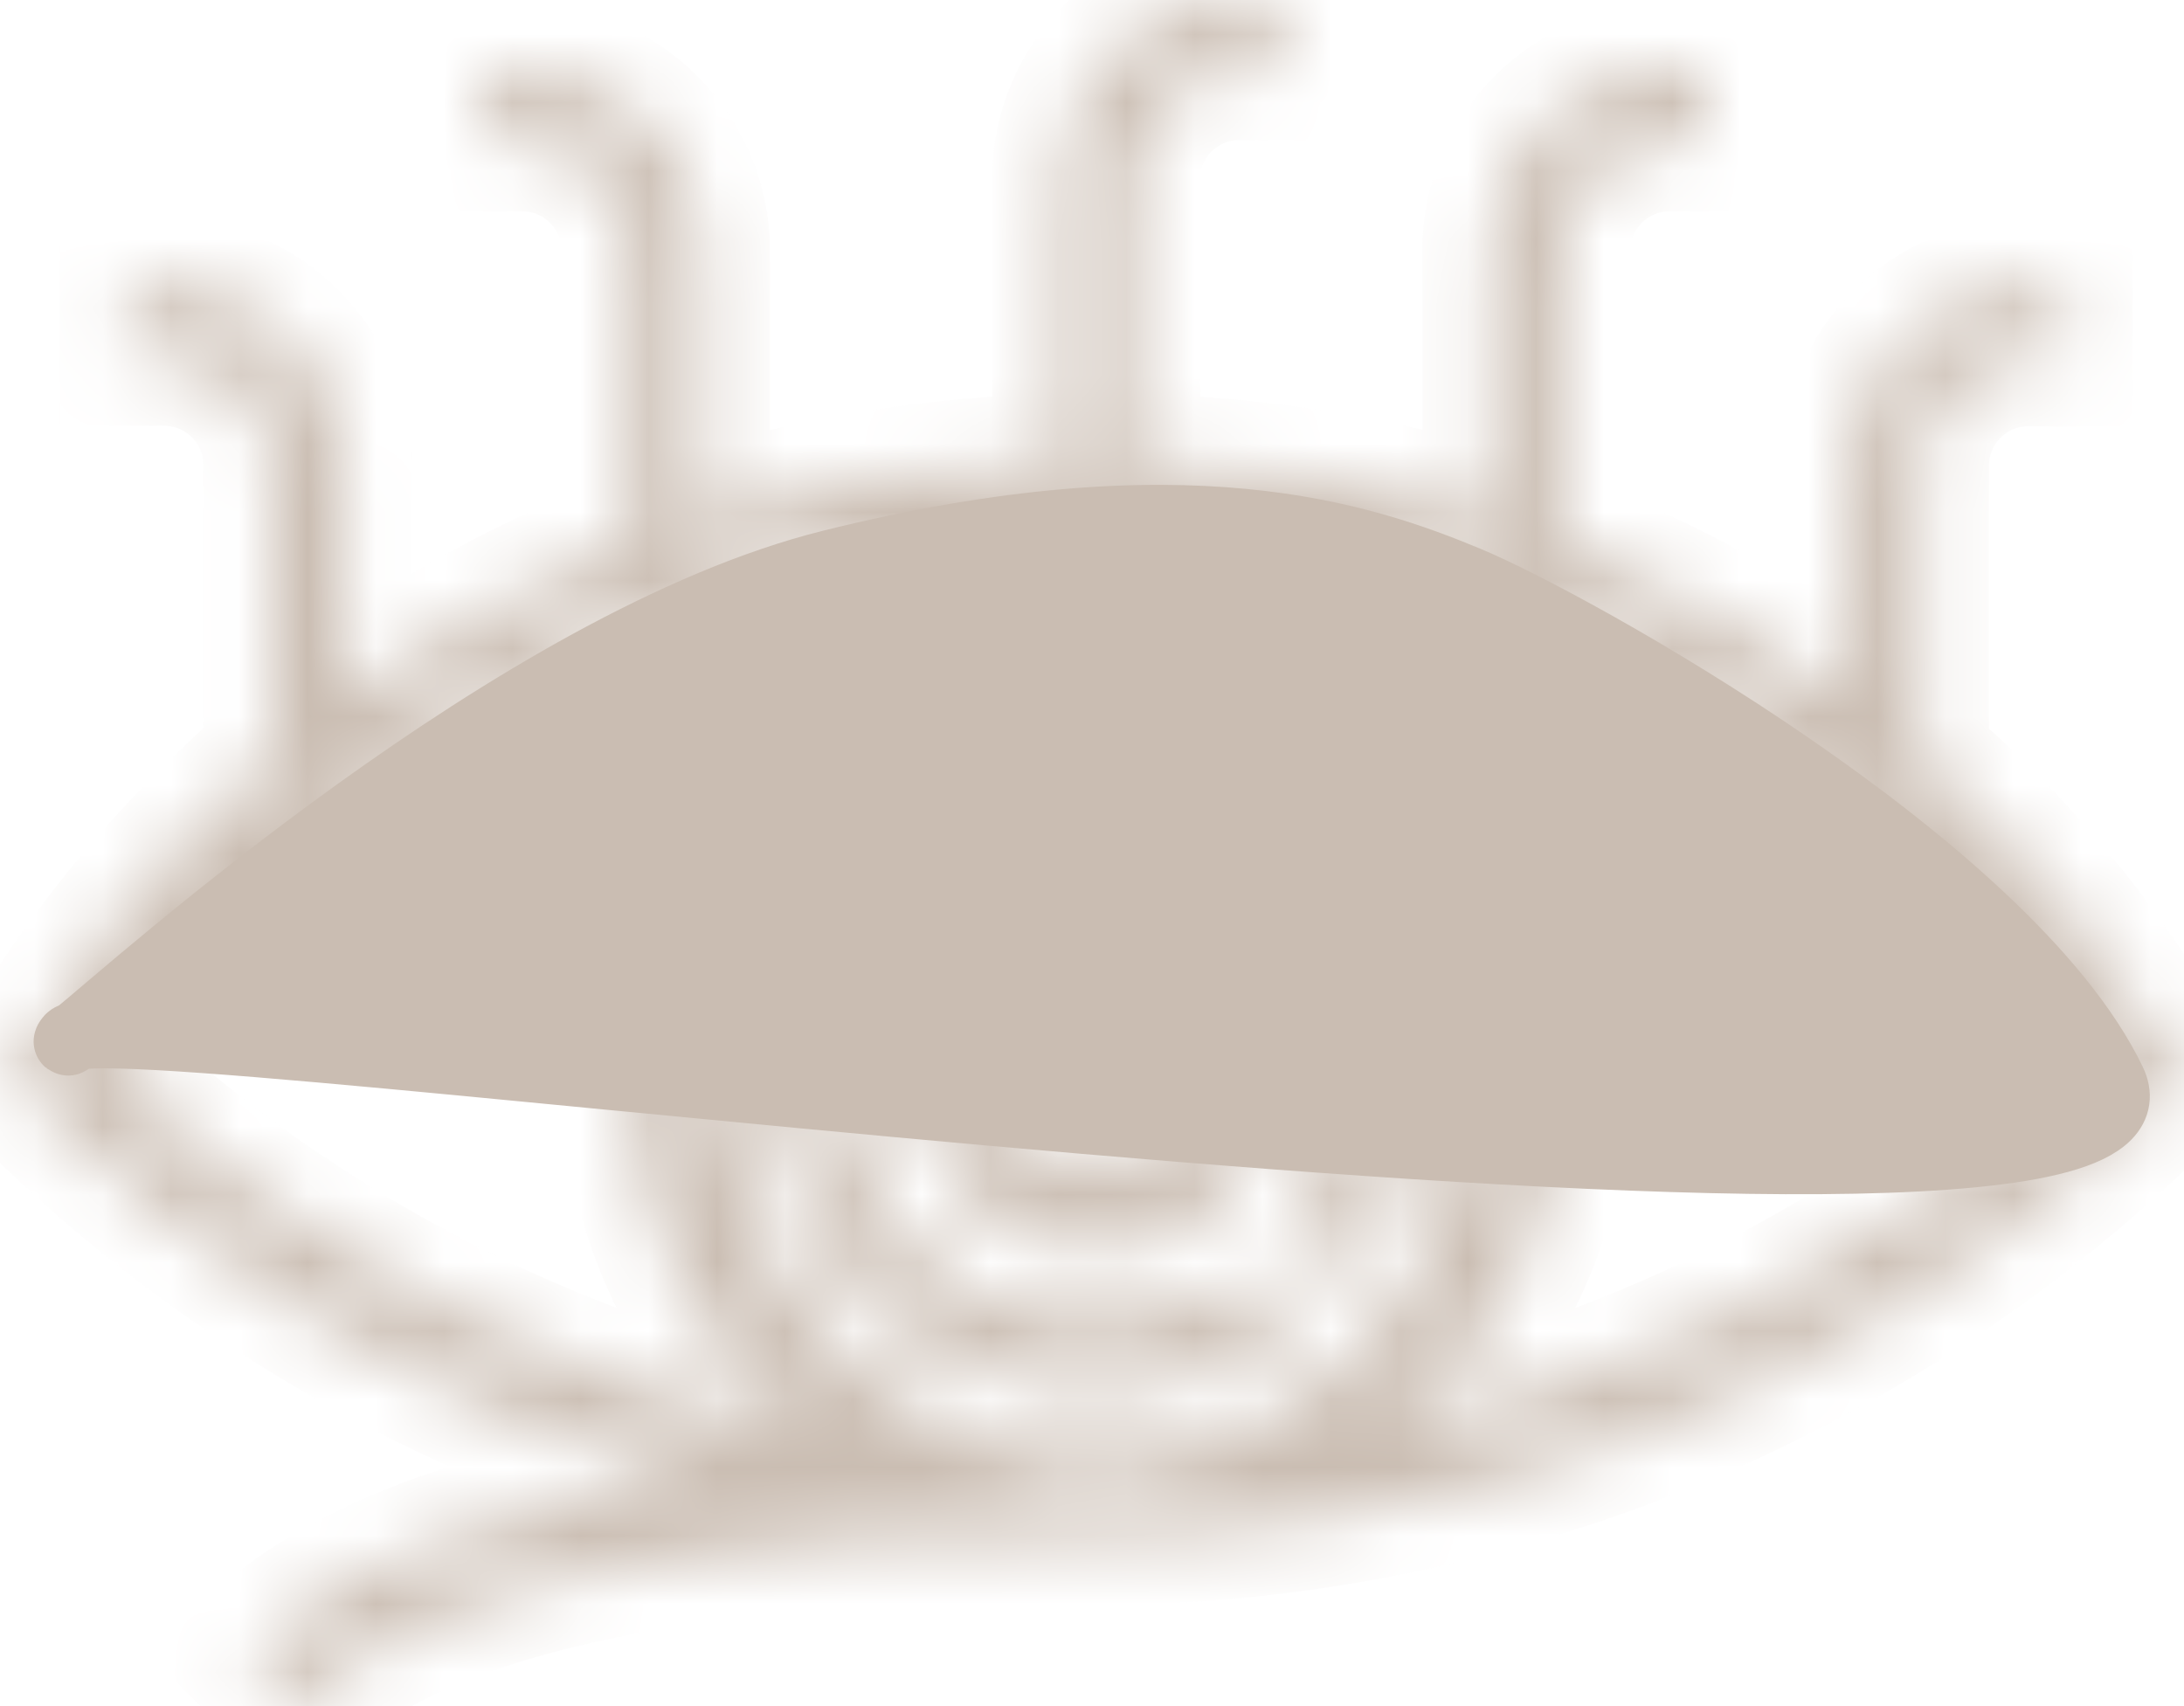 <svg width="32" height="25" viewBox="0 0 32 25" fill="none" xmlns="http://www.w3.org/2000/svg">
<mask id="path-1-inside-1_4022_21539" fill="white">
<path d="M11.33 15.718C11.33 14.962 11.513 14.217 11.862 13.546C12.211 12.876 12.717 12.298 13.337 11.863C13.957 11.428 14.673 11.148 15.424 11.046C16.175 10.944 16.94 11.024 17.654 11.278C18.367 11.533 19.01 11.954 19.526 12.508C20.042 13.061 20.417 13.73 20.62 14.459C20.823 15.187 20.847 15.953 20.691 16.693C20.534 17.432 20.202 18.124 19.721 18.708L18.909 18.042C19.345 17.503 19.619 16.853 19.701 16.166C19.782 15.478 19.668 14.782 19.37 14.156C19.073 13.531 18.605 13.002 18.019 12.63C17.434 12.258 16.755 12.058 16.061 12.053C15.473 12.051 14.893 12.189 14.37 12.455C13.846 12.722 13.394 13.11 13.051 13.586C12.709 14.063 12.486 14.614 12.401 15.194C12.316 15.774 12.371 16.366 12.562 16.92C12.754 17.474 13.075 17.975 13.5 18.38C13.925 18.785 14.442 19.083 15.006 19.248C15.57 19.413 16.165 19.442 16.743 19.331C17.32 19.22 17.862 18.973 18.324 18.61L18.97 19.443C18.271 19.986 17.433 20.322 16.552 20.414C15.671 20.506 14.782 20.349 13.986 19.962C13.19 19.574 12.519 18.972 12.049 18.223C11.58 17.474 11.33 16.608 11.33 15.725V15.718ZM18.689 15.718C18.689 16.413 18.411 17.081 17.918 17.573C17.424 18.065 16.755 18.341 16.057 18.341C15.359 18.341 14.69 18.065 14.197 17.573C13.703 17.081 13.426 16.413 13.426 15.718C13.426 15.022 13.703 14.355 14.197 13.863C14.69 13.371 15.359 13.094 16.057 13.094C16.755 13.094 17.424 13.371 17.918 13.863C18.411 14.355 18.689 15.022 18.689 15.718ZM17.633 15.718C17.648 15.502 17.619 15.286 17.546 15.082C17.474 14.879 17.36 14.692 17.212 14.534C17.064 14.376 16.886 14.251 16.687 14.164C16.488 14.078 16.274 14.034 16.057 14.034C15.841 14.034 15.626 14.078 15.428 14.164C15.229 14.251 15.05 14.376 14.902 14.534C14.755 14.692 14.641 14.879 14.569 15.082C14.496 15.286 14.466 15.502 14.482 15.718C14.509 16.116 14.687 16.488 14.98 16.76C15.272 17.032 15.657 17.183 16.057 17.183C16.457 17.183 16.842 17.032 17.135 16.76C17.427 16.488 17.605 16.116 17.633 15.718ZM32.001 15.718L31.682 16.074C29.494 18.235 26.88 19.922 24.006 21.028C21.133 22.134 18.06 22.636 14.983 22.502C12.583 22.479 6.682 22.668 4.351 25L3.607 24.258C5.095 22.774 7.723 22.062 10.191 21.729C6.507 20.711 3.148 18.763 0.44 16.074L0.113 15.718L0.394 15.415C0.599 15.029 1.723 13.075 3.979 11.122V6.806C3.979 5.943 3.272 5.239 2.399 5.239H1.875V4.194H2.407C3.85 4.194 5.027 5.368 5.027 6.814V10.274C6.314 9.318 7.727 8.544 9.226 7.972V3.672C9.226 2.801 8.52 2.097 7.654 2.097H7.123V1.052H7.654C9.097 1.052 10.282 2.226 10.282 3.672V7.609C11.986 7.086 13.755 6.803 15.537 6.769V2.62C15.537 1.181 16.714 0 18.157 0H18.689V1.052H18.157C17.291 1.052 16.585 1.757 16.585 2.62V6.769C18.544 6.814 20.291 7.124 21.84 7.601V3.664C21.84 2.226 23.017 1.052 24.46 1.052H24.992V2.097H24.46C23.595 2.097 22.888 2.801 22.888 3.672V7.972C24.536 8.601 25.926 9.411 27.088 10.274V6.822C27.088 5.383 28.265 4.202 29.715 4.202H30.247V5.247H29.715C28.85 5.247 28.143 5.951 28.143 6.822V11.13C29.572 12.347 30.782 13.799 31.72 15.422L32.001 15.718ZM16.053 9.964C14.585 10.057 13.206 10.704 12.199 11.775C11.192 12.845 10.632 14.258 10.633 15.725C10.634 17.192 11.196 18.605 12.205 19.674C13.213 20.743 14.592 21.388 16.061 21.479C17.543 21.404 18.938 20.764 19.96 19.691C20.982 18.619 21.552 17.197 21.552 15.718C21.552 14.239 20.982 12.816 19.96 11.744C18.938 10.672 17.543 10.032 16.061 9.956L16.053 9.964ZM27.43 11.864C24.316 9.169 20.481 7.806 16.061 7.806C11.634 7.806 7.806 9.169 4.685 11.864L3.971 12.515C7.567 10.174 11.766 8.922 16.061 8.911C21.331 8.911 25.455 10.789 28.143 12.515C27.916 12.303 27.688 12.084 27.43 11.864ZM1.571 15.725C4.449 18.358 7.972 20.186 11.786 21.025C10.988 20.388 10.343 19.58 9.901 18.662C9.458 17.743 9.228 16.737 9.228 15.718C9.228 14.699 9.458 13.692 9.901 12.774C10.343 11.855 10.988 11.047 11.786 10.41C7.97 11.248 4.446 13.08 1.571 15.718V15.725ZM30.543 15.725C27.668 13.087 24.144 11.254 20.329 10.41C21.127 11.047 21.771 11.855 22.214 12.774C22.657 13.692 22.886 14.699 22.886 15.718C22.886 16.737 22.657 17.743 22.214 18.662C21.771 19.58 21.127 20.388 20.329 21.025C24.144 20.189 27.668 18.361 30.543 15.725Z"/>
</mask>
<path d="M11.33 15.718C11.33 14.962 11.513 14.217 11.862 13.546C12.211 12.876 12.717 12.298 13.337 11.863C13.957 11.428 14.673 11.148 15.424 11.046C16.175 10.944 16.94 11.024 17.654 11.278C18.367 11.533 19.01 11.954 19.526 12.508C20.042 13.061 20.417 13.73 20.62 14.459C20.823 15.187 20.847 15.953 20.691 16.693C20.534 17.432 20.202 18.124 19.721 18.708L18.909 18.042C19.345 17.503 19.619 16.853 19.701 16.166C19.782 15.478 19.668 14.782 19.37 14.156C19.073 13.531 18.605 13.002 18.019 12.63C17.434 12.258 16.755 12.058 16.061 12.053C15.473 12.051 14.893 12.189 14.37 12.455C13.846 12.722 13.394 13.11 13.051 13.586C12.709 14.063 12.486 14.614 12.401 15.194C12.316 15.774 12.371 16.366 12.562 16.92C12.754 17.474 13.075 17.975 13.5 18.38C13.925 18.785 14.442 19.083 15.006 19.248C15.57 19.413 16.165 19.442 16.743 19.331C17.32 19.22 17.862 18.973 18.324 18.61L18.97 19.443C18.271 19.986 17.433 20.322 16.552 20.414C15.671 20.506 14.782 20.349 13.986 19.962C13.19 19.574 12.519 18.972 12.049 18.223C11.58 17.474 11.33 16.608 11.33 15.725V15.718ZM18.689 15.718C18.689 16.413 18.411 17.081 17.918 17.573C17.424 18.065 16.755 18.341 16.057 18.341C15.359 18.341 14.69 18.065 14.197 17.573C13.703 17.081 13.426 16.413 13.426 15.718C13.426 15.022 13.703 14.355 14.197 13.863C14.69 13.371 15.359 13.094 16.057 13.094C16.755 13.094 17.424 13.371 17.918 13.863C18.411 14.355 18.689 15.022 18.689 15.718ZM17.633 15.718C17.648 15.502 17.619 15.286 17.546 15.082C17.474 14.879 17.36 14.692 17.212 14.534C17.064 14.376 16.886 14.251 16.687 14.164C16.488 14.078 16.274 14.034 16.057 14.034C15.841 14.034 15.626 14.078 15.428 14.164C15.229 14.251 15.05 14.376 14.902 14.534C14.755 14.692 14.641 14.879 14.569 15.082C14.496 15.286 14.466 15.502 14.482 15.718C14.509 16.116 14.687 16.488 14.98 16.76C15.272 17.032 15.657 17.183 16.057 17.183C16.457 17.183 16.842 17.032 17.135 16.76C17.427 16.488 17.605 16.116 17.633 15.718ZM32.001 15.718L31.682 16.074C29.494 18.235 26.88 19.922 24.006 21.028C21.133 22.134 18.06 22.636 14.983 22.502C12.583 22.479 6.682 22.668 4.351 25L3.607 24.258C5.095 22.774 7.723 22.062 10.191 21.729C6.507 20.711 3.148 18.763 0.44 16.074L0.113 15.718L0.394 15.415C0.599 15.029 1.723 13.075 3.979 11.122V6.806C3.979 5.943 3.272 5.239 2.399 5.239H1.875V4.194H2.407C3.85 4.194 5.027 5.368 5.027 6.814V10.274C6.314 9.318 7.727 8.544 9.226 7.972V3.672C9.226 2.801 8.52 2.097 7.654 2.097H7.123V1.052H7.654C9.097 1.052 10.282 2.226 10.282 3.672V7.609C11.986 7.086 13.755 6.803 15.537 6.769V2.62C15.537 1.181 16.714 0 18.157 0H18.689V1.052H18.157C17.291 1.052 16.585 1.757 16.585 2.62V6.769C18.544 6.814 20.291 7.124 21.84 7.601V3.664C21.84 2.226 23.017 1.052 24.46 1.052H24.992V2.097H24.46C23.595 2.097 22.888 2.801 22.888 3.672V7.972C24.536 8.601 25.926 9.411 27.088 10.274V6.822C27.088 5.383 28.265 4.202 29.715 4.202H30.247V5.247H29.715C28.85 5.247 28.143 5.951 28.143 6.822V11.13C29.572 12.347 30.782 13.799 31.72 15.422L32.001 15.718ZM16.053 9.964C14.585 10.057 13.206 10.704 12.199 11.775C11.192 12.845 10.632 14.258 10.633 15.725C10.634 17.192 11.196 18.605 12.205 19.674C13.213 20.743 14.592 21.388 16.061 21.479C17.543 21.404 18.938 20.764 19.96 19.691C20.982 18.619 21.552 17.197 21.552 15.718C21.552 14.239 20.982 12.816 19.96 11.744C18.938 10.672 17.543 10.032 16.061 9.956L16.053 9.964ZM27.43 11.864C24.316 9.169 20.481 7.806 16.061 7.806C11.634 7.806 7.806 9.169 4.685 11.864L3.971 12.515C7.567 10.174 11.766 8.922 16.061 8.911C21.331 8.911 25.455 10.789 28.143 12.515C27.916 12.303 27.688 12.084 27.43 11.864ZM1.571 15.725C4.449 18.358 7.972 20.186 11.786 21.025C10.988 20.388 10.343 19.58 9.901 18.662C9.458 17.743 9.228 16.737 9.228 15.718C9.228 14.699 9.458 13.692 9.901 12.774C10.343 11.855 10.988 11.047 11.786 10.41C7.97 11.248 4.446 13.08 1.571 15.718V15.725ZM30.543 15.725C27.668 13.087 24.144 11.254 20.329 10.41C21.127 11.047 21.771 11.855 22.214 12.774C22.657 13.692 22.886 14.699 22.886 15.718C22.886 16.737 22.657 17.743 22.214 18.662C21.771 19.58 21.127 20.388 20.329 21.025C24.144 20.189 27.668 18.361 30.543 15.725Z" fill="#CABDB2" stroke="#CABDB2" stroke-width="2" mask="url(#path-1-inside-1_4022_21539)"/>
<path d="M1.02 15.217C1.032 15.202 1.062 15.19 1.108 15.181C1.977 14.477 7.591 9.404 12.18 8.262C17.359 6.972 19.978 7.871 21.5 8.503C23.022 9.134 29.424 12.688 30.945 15.849C32.431 18.935 2.984 14.792 1.108 15.181C0.996 15.271 0.962 15.29 1.02 15.217Z" fill="#CABDB2" stroke="#CABDB2"/>
</svg>
